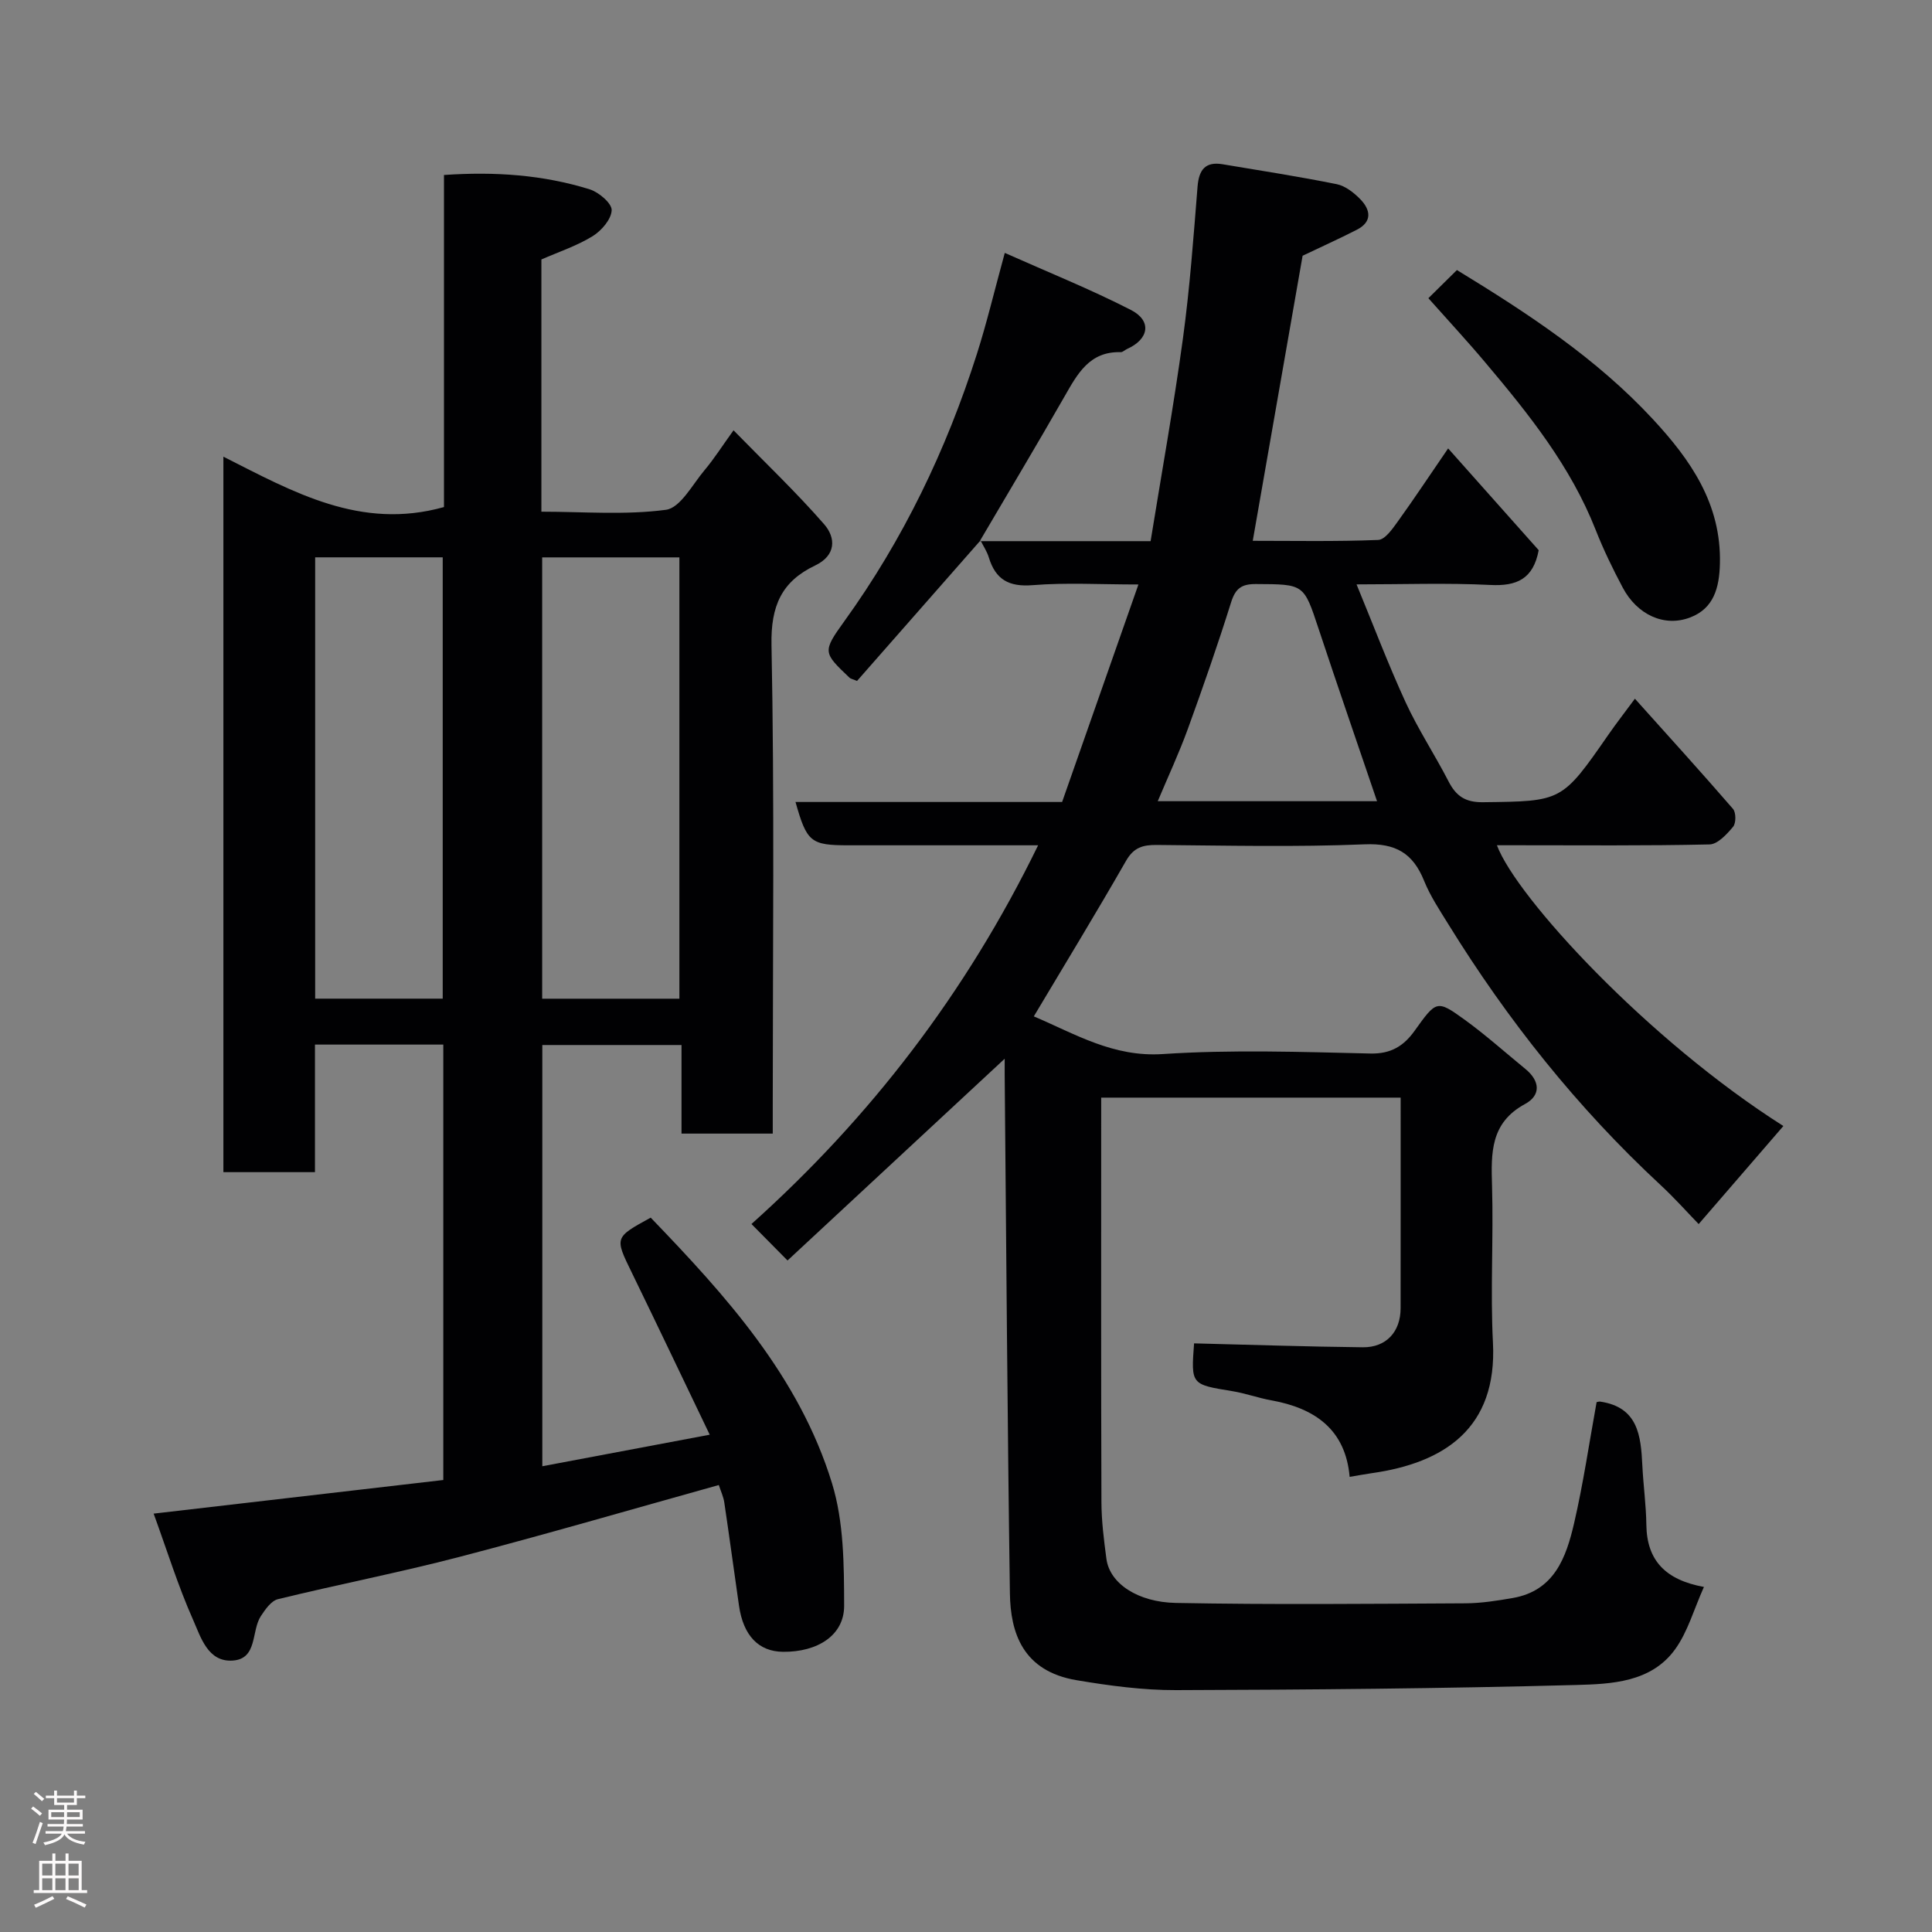 <svg enable-background="new 0 0 400 400" viewBox="0 0 400 400" xmlns="http://www.w3.org/2000/svg"><rect x="0" y="0" width="400" height="400" fill="#808080" stroke="none"/><g fill="#010103"><path d="m202.85 112.04h35.37c2.28-14.09 4.79-28.01 6.7-42.01 1.42-10.41 2.18-20.91 3.02-31.39.28-3.51 1.62-5.24 5.22-4.63 7.87 1.32 15.76 2.54 23.59 4.12 1.78.36 3.55 1.75 4.88 3.11 2.13 2.19 2.55 4.66-.72 6.33-3.72 1.9-7.52 3.61-11.22 5.38-3.35 19.18-6.78 38.77-10.32 59.02 8.51 0 17.25.17 25.97-.18 1.41-.06 2.95-2.28 4.03-3.78 3.43-4.76 6.67-9.66 10.45-15.17 6.38 7.16 12.67 14.24 18.75 21.07-1.12 5.97-4.54 7.48-10.02 7.2-8.97-.45-17.98-.12-27.69-.12 3.47 8.42 6.54 16.53 10.15 24.39 2.59 5.63 6.04 10.85 8.88 16.37 1.57 3.07 3.49 4.39 7.17 4.34 16.3-.2 16.29-.07 25.9-13.92 1.67-2.41 3.47-4.72 5.53-7.51 6.96 7.76 13.72 15.2 20.3 22.8.65.75.66 2.95.03 3.71-1.29 1.55-3.19 3.62-4.87 3.66-13.32.3-26.66.17-39.99.17-1.33 0-2.66 0-4.04 0 4.01 10.76 31.24 40.34 59.31 58.13-5.67 6.56-11.4 13.19-17.54 20.3-2.28-2.35-4.98-5.39-7.95-8.14-17.17-15.94-31.61-34.08-43.9-53.98-1.8-2.91-3.73-5.81-5-8.96-2.31-5.71-5.88-7.81-12.31-7.54-14.31.59-28.65.25-42.98.13-2.89-.03-4.8.48-6.4 3.26-6.15 10.74-12.6 21.31-19.11 32.23 8.57 3.64 16.43 8.48 26.72 7.8 14.27-.94 28.65-.44 42.97-.11 4.28.1 6.91-1.59 9.13-4.68 4.52-6.31 4.61-6.49 10.34-2.35 4.38 3.17 8.43 6.8 12.62 10.23 3.03 2.47 3.26 5.45-.09 7.26-7.19 3.9-7.02 10.14-6.82 16.94.32 10.82-.37 21.68.19 32.49.9 17.71-10.09 24.87-25.06 26.99-1.44.2-2.86.48-4.61.77-.85-9.77-7.15-14.22-16.24-15.85-2.71-.49-5.35-1.46-8.07-1.9-8.53-1.39-8.54-1.34-7.9-9.89 11.66.29 23.3.68 34.93.81 4.87.05 7.82-3.22 7.83-8.07.02-14.45.01-28.91.01-43.62-20.72 0-40.99 0-62 0v5.22c0 26.16-.04 52.32.05 78.49.01 3.93.51 7.87 1.03 11.77.68 5.17 6.58 8.99 14.36 9.14 19.99.38 39.99.18 59.99.08 3.26-.02 6.55-.54 9.78-1.1 8.62-1.5 11.06-8.41 12.7-15.48 1.91-8.25 3.13-16.66 4.66-25.07.13-.02.46-.15.76-.11 7.83 1.16 8.41 7.06 8.71 13.23.2 4.1.78 8.18.83 12.28.1 7.41 3.99 11.41 11.92 12.86-2.08 4.63-3.34 9.28-5.98 12.93-4.97 6.85-13.18 7.17-20.54 7.37-27.59.74-55.19.98-82.79 1.06-6.86.02-13.78-.91-20.56-2.05-11.19-1.88-13.7-9.84-13.82-17.98-.52-35.76-.75-71.52-1.08-107.28-.01-1.27 0-2.55 0-3.41-15 13.94-30 27.87-44.96 41.77-3.23-3.26-5.42-5.48-7.47-7.55 24.53-21.98 44.42-47.77 59.35-78.41-9.14 0-17.68 0-26.22 0-4.33 0-8.67 0-13 0-7.86 0-8.66-.64-11.01-8.97h55.2c5.17-14.75 10.36-29.55 15.8-45.03-7.97 0-14.97-.42-21.89.14-4.94.4-7.69-1.16-9.09-5.75-.37-1.23-1.13-2.34-1.71-3.5zm82.25 53.84c-4.09-12.05-8.18-23.86-12.11-35.73-3.07-9.27-2.99-9.18-12.93-9.23-2.97-.02-4.26.87-5.17 3.77-2.77 8.83-5.82 17.58-8.98 26.28-1.79 4.92-4.01 9.68-6.21 14.91z"/><path d="m91.78 306.42c0-30.67 0-60.28 0-90.15-8.81 0-17.41 0-26.57 0v26.41c-6.6 0-12.65 0-18.96 0 0-49.21 0-98.27 0-148.13 14.46 7.31 28.4 15.27 45.67 10.43 0-22.38 0-45.43 0-68.75 10.6-.73 20.53-.03 30.17 2.97 1.89.59 4.6 2.9 4.55 4.32-.07 1.89-2.13 4.27-3.98 5.4-3.26 2-6.99 3.23-10.57 4.8v52.22c8.66 0 17.34.73 25.78-.39 2.99-.4 5.49-5.23 8-8.21 1.98-2.35 3.64-4.98 6-8.25 6.56 6.72 12.97 12.81 18.76 19.45 2.44 2.8 2.51 6.45-1.87 8.54-6.93 3.3-9.19 8.36-9.03 16.43.63 31.82.26 63.65.26 95.48v5.71c-6.41 0-12.46 0-18.89 0 0-6.11 0-12.05 0-18.34-9.75 0-19.14 0-28.82 0v87.21c11.41-2.15 22.47-4.23 34.66-6.53-5.7-11.87-10.87-22.75-16.14-33.57-3.55-7.28-3.61-7.25 3.92-11.37 15.6 16.19 30.76 32.92 37.54 55 2.45 7.98 2.49 16.89 2.51 25.37.01 6.11-5.51 9.59-12.66 9.52-5.04-.05-8.22-3.35-9.11-9.56-1.03-7.11-1.98-14.23-3.04-21.34-.19-1.26-.76-2.45-1.14-3.63-18.04 5.03-35.8 10.21-53.7 14.88-12.44 3.24-25.08 5.7-37.57 8.75-1.4.34-2.63 2.12-3.54 3.5-2.02 3.07-.64 8.83-5.79 9.21-5.19.38-6.65-4.85-8.25-8.45-3.1-6.96-5.36-14.29-8.16-21.97 20.36-2.36 40.06-4.65 59.97-6.96zm48.88-99.65c0-30.75 0-61.11 0-91.37-9.73 0-19.11 0-28.41 0v91.37zm-49-.01c0-30.74 0-61.11 0-91.37-9.06 0-17.78 0-26.41 0v91.37z"/><path d="m203 111.89c-8.57 9.76-17.14 19.51-25.56 29.09-1.03-.42-1.35-.47-1.54-.65-5.47-5.21-5.67-5.36-1.1-11.7 12.21-16.93 21.12-35.48 27.44-55.3 2.06-6.46 3.63-13.09 5.79-20.97 8.95 3.99 17.73 7.52 26.11 11.81 4.4 2.25 3.75 6.06-.79 8.08-.45.2-.88.67-1.31.66-6.48-.19-8.96 4.49-11.65 9.19-5.74 10.04-11.68 19.96-17.54 29.94 0 0 .15-.15.15-.15z"/><path d="m295.73 61.74c2.08-2.05 3.96-3.91 5.91-5.83 14.68 8.96 28.91 18.29 40.59 30.9 7.79 8.4 14.16 17.52 13.86 29.87-.12 5.04-1.28 9.27-6.11 11.14-5.42 2.1-11.05-.57-14.01-6.16-2.06-3.88-3.99-7.85-5.6-11.94-5.17-13.15-13.82-23.96-22.78-34.58-3.7-4.41-7.63-8.64-11.86-13.4z"/></g><path d="m6.44 374.46.42-.45c.65.47 1.27.95 1.85 1.44l-.45.49c-.65-.56-1.25-1.06-1.82-1.48m.93 7.33-.63-.26c.55-1.36 1.05-2.8 1.52-4.33.19.1.38.19.59.27-.46 1.29-.95 2.73-1.48 4.32m-.38-10.38.44-.42c.43.34 1.01.82 1.74 1.44l-.49.49c-.53-.51-1.09-1.01-1.69-1.51m2.5.35h1.72v-1.04h.59v1.04h3.52v-1.04h.59v1.04h1.75v.53h-1.75v1.42h-2.03v.97h3.22v2.03h-3.24c0 .35-.01.66-.03.93h3.32v.53h-3.37c-.03.27-.08.58-.15.94h3.96v.53h-3.71c.67.92 1.93 1.48 3.79 1.68-.13.24-.23.44-.29.59-2.13-.38-3.48-1.08-4.04-2.12-.43.97-1.77 1.72-4.03 2.23-.09-.19-.2-.37-.33-.55 2.1-.42 3.37-1.03 3.81-1.83h-3.36v-.53h3.58c.08-.29.13-.61.16-.94h-3.33v-.53h3.39c.02-.27.04-.58.04-.93h-3.23v-2.03h3.25v-.97h-2.07v-1.42h-1.73zm1.12 3.44v1h2.65c.01-.3.02-.44.01-.4v-.25-.35zm1.19-2h3.52v-.91h-3.52zm4.71 2h-2.63v.59c0 .16-.01.28-.01.4h2.64z" fill="#fcfafa"/><path d="m13.56 383.74h.63v1.52h2.72v6.07h1.13v.6h-11.06v-.6h1.13v-6.07h2.73v-1.52h.63v1.52h2.1v-1.52zm-2.69 8.83.38.56c-1.24.63-2.53 1.25-3.85 1.85-.1-.21-.21-.42-.34-.63 1.36-.55 2.63-1.15 3.81-1.78m-2.13-4.27h2.1v-2.45h-2.1zm0 3.04h2.1v-2.46h-2.1zm2.72-3.04h2.1v-2.45h-2.1zm0 3.04h2.1v-2.46h-2.1zm6.07 3.6c-1.41-.71-2.7-1.3-3.86-1.78l.35-.56c1.45.62 2.75 1.19 3.88 1.72zm-1.25-9.09h-2.1v2.45h2.1zm-2.09 5.49h2.1v-2.46h-2.1z" fill="#fcfafa"/></svg>